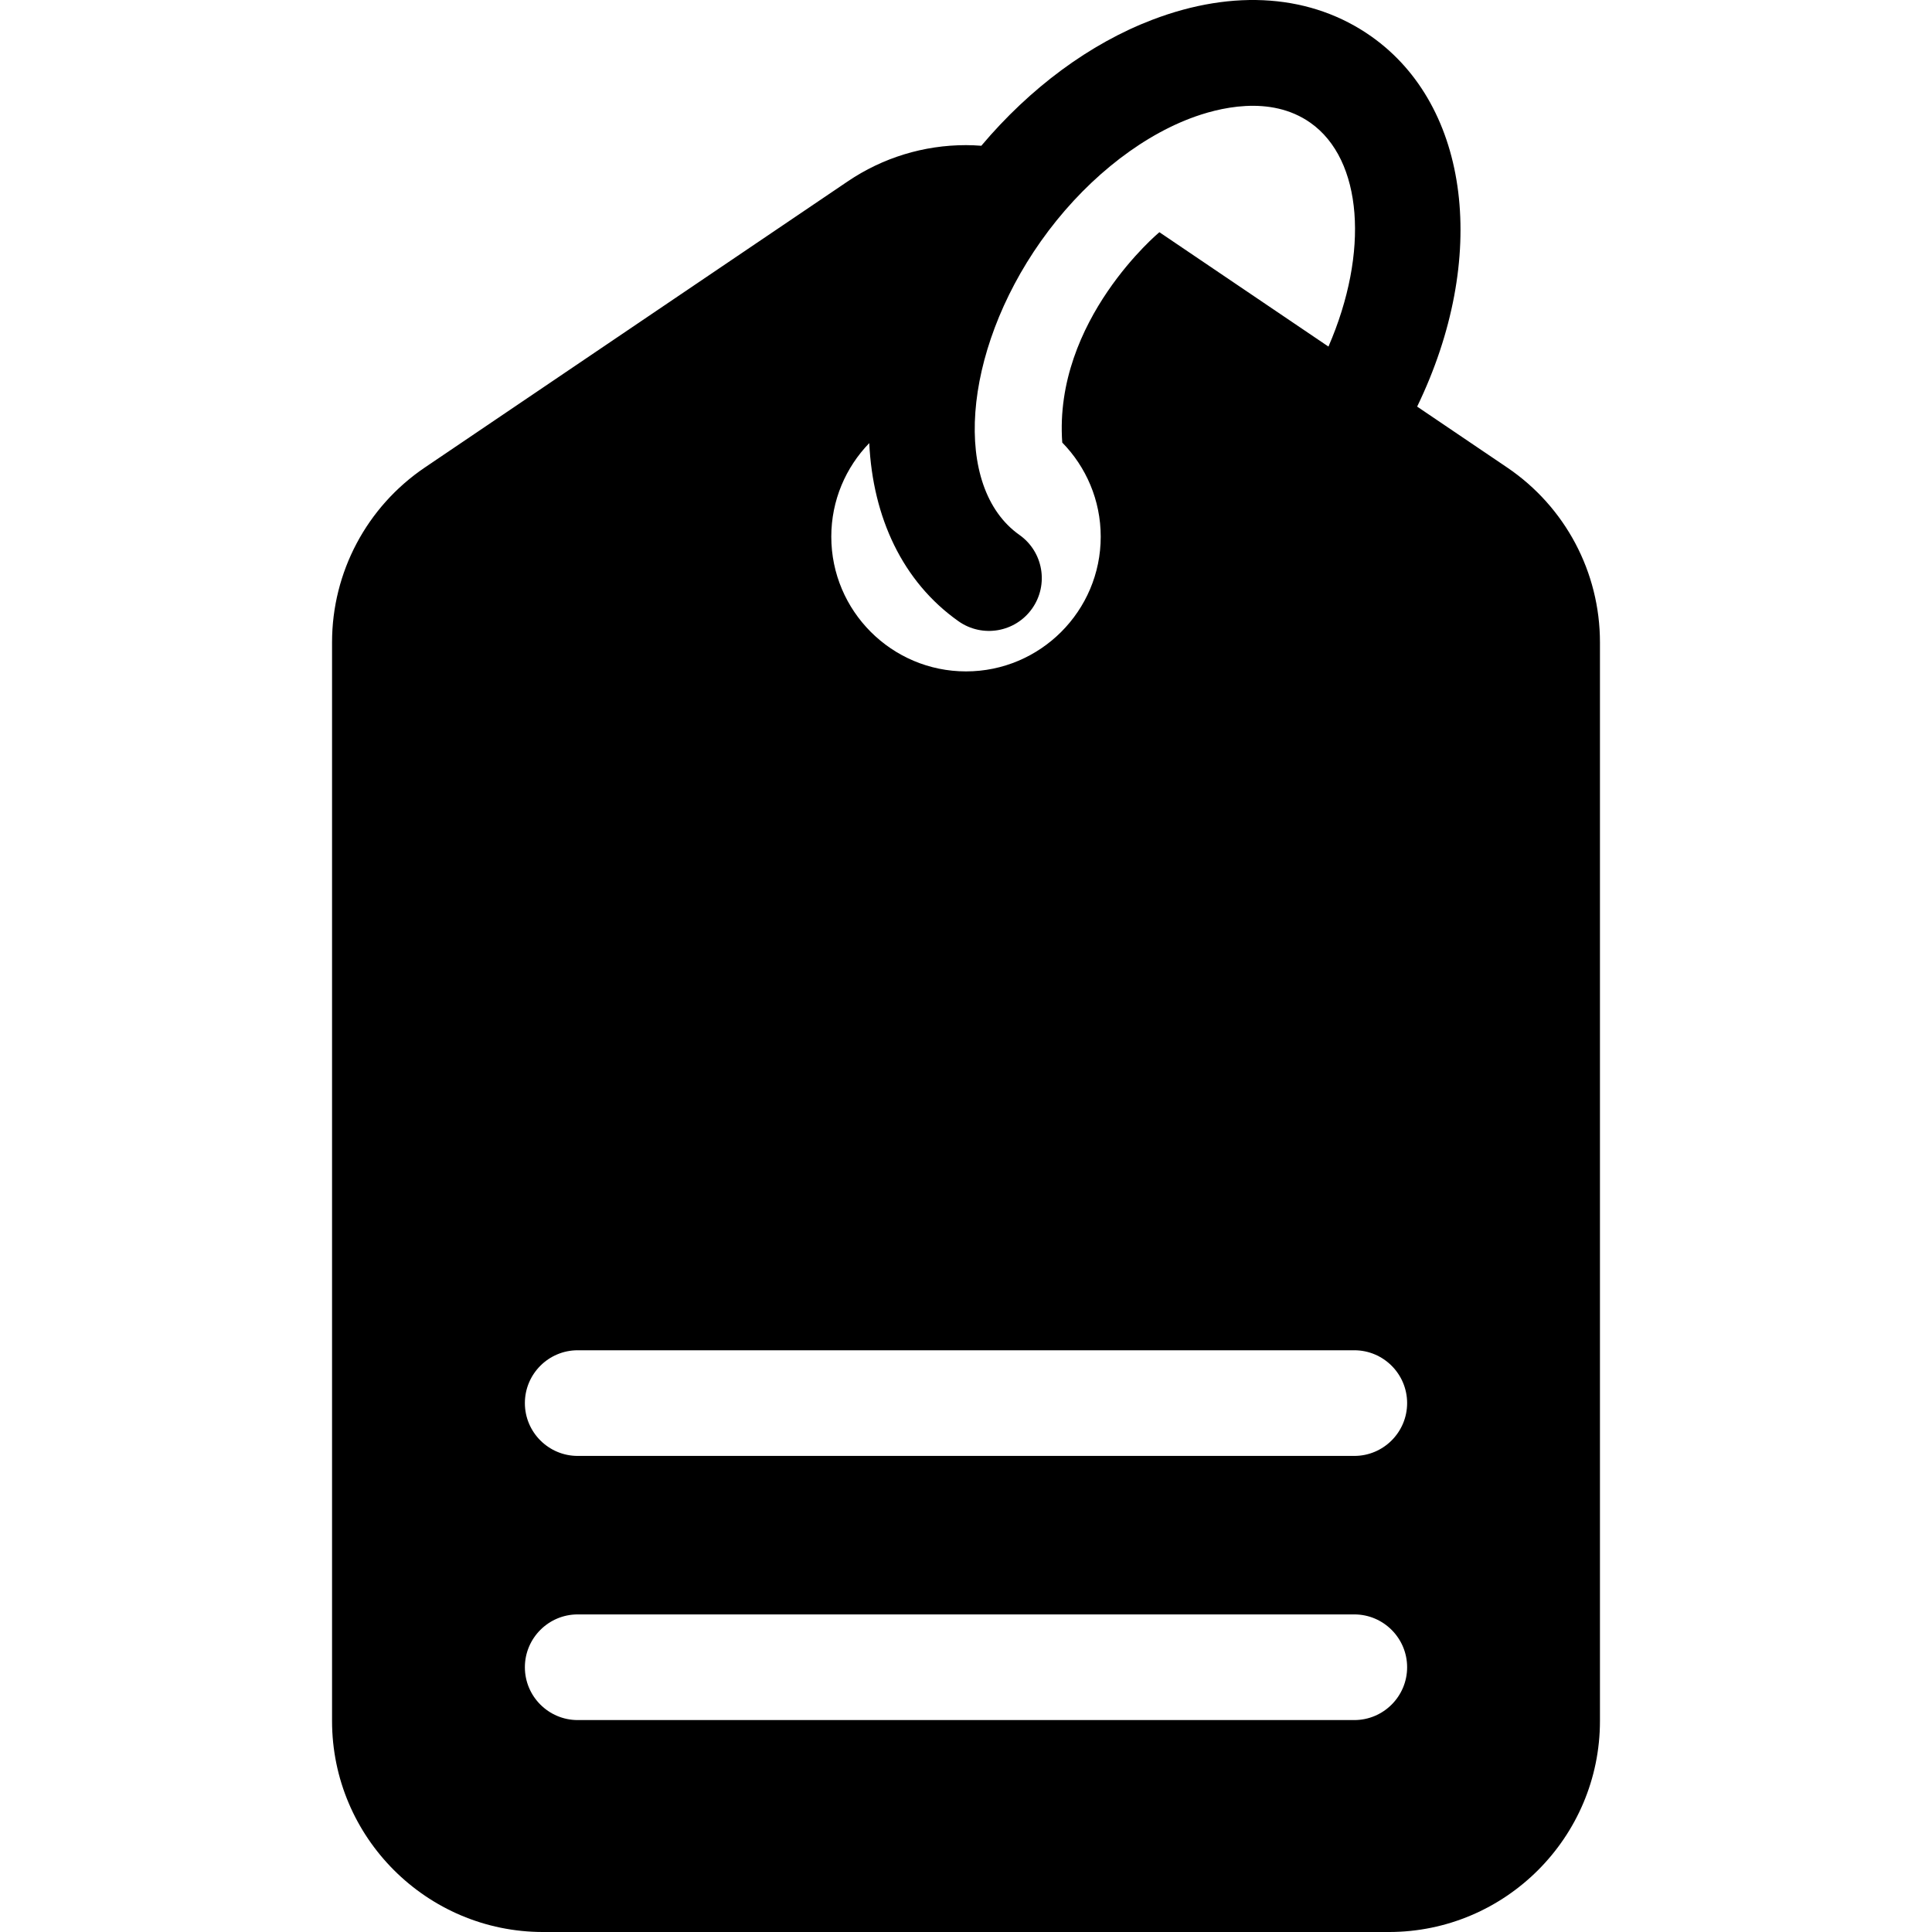 <?xml version="1.0" encoding="iso-8859-1"?>
<!-- Generator: Adobe Illustrator 18.0.0, SVG Export Plug-In . SVG Version: 6.00 Build 0)  -->
<!DOCTYPE svg PUBLIC "-//W3C//DTD SVG 1.1//EN" "http://www.w3.org/Graphics/SVG/1.1/DTD/svg11.dtd">
<svg version="1.1" id="Capa_1" xmlns="http://www.w3.org/2000/svg" xmlns:xlink="http://www.w3.org/1999/xlink" x="0px" y="0px"
	 viewBox="0 0 365.705 365.705" style="enable-background:new 0 0 365.705 365.705;" xml:space="preserve">
<path d="M285.289,88.493L268.25,76.965c13.585-28.071,10.04-56.854-8.66-70.059c-11.264-7.955-25.995-9.077-41.477-3.161
	c-11.846,4.527-23.111,12.875-32.36,23.845c-0.962-0.07-1.928-0.118-2.9-0.118c-8.011,0-15.752,2.373-22.387,6.862l-80.051,54.16
	c-10.997,7.444-17.562,19.814-17.562,33.089v204.174c0,22.028,17.921,39.949,39.95,39.949h160.1c22.029,0,39.95-17.921,39.95-39.949
	V121.582C302.853,108.307,296.287,95.938,285.289,88.493z M164.541,83.874c0.665,14.053,6.296,26.238,16.889,33.719
	c2.256,1.592,4.944,2.12,7.466,1.686c2.522-0.434,4.878-1.831,6.472-4.086c3.185-4.512,2.11-10.752-2.401-13.938
	c-12.731-8.989-10.872-34.446,4.058-55.59c7.653-10.838,17.941-19.308,28.226-23.238c5.246-2.005,15.185-4.564,22.802,0.816
	c9.883,6.979,11.171,24.48,3.407,42.361l-32.003-21.651c0,0-20.042,16.649-18.386,39.817c4.501,4.601,7.282,10.89,7.282,17.818
	c0,14.061-11.44,25.5-25.5,25.5c-14.061,0-25.5-11.439-25.5-25.5C157.353,94.709,160.096,88.464,164.541,83.874z M256.353,325.589
	h-147c-5.514,0-10-4.486-10-10c0-5.514,4.486-10,10-10h147c5.514,0,10,4.486,10,10C266.353,321.103,261.867,325.589,256.353,325.589
	z M256.353,275.589h-147c-5.514,0-10-4.486-10-10c0-5.514,4.486-10,10-10h147c5.514,0,10,4.486,10,10
	C266.353,271.103,261.867,275.589,256.353,275.589z"/>
<g>
</g>
<g>
</g>
<g>
</g>
<g>
</g>
<g>
</g>
<g>
</g>
<g>
</g>
<g>
</g>
<g>
</g>
<g>
</g>
<g>
</g>
<g>
</g>
<g>
</g>
<g>
</g>
<g>
</g>
</svg>
